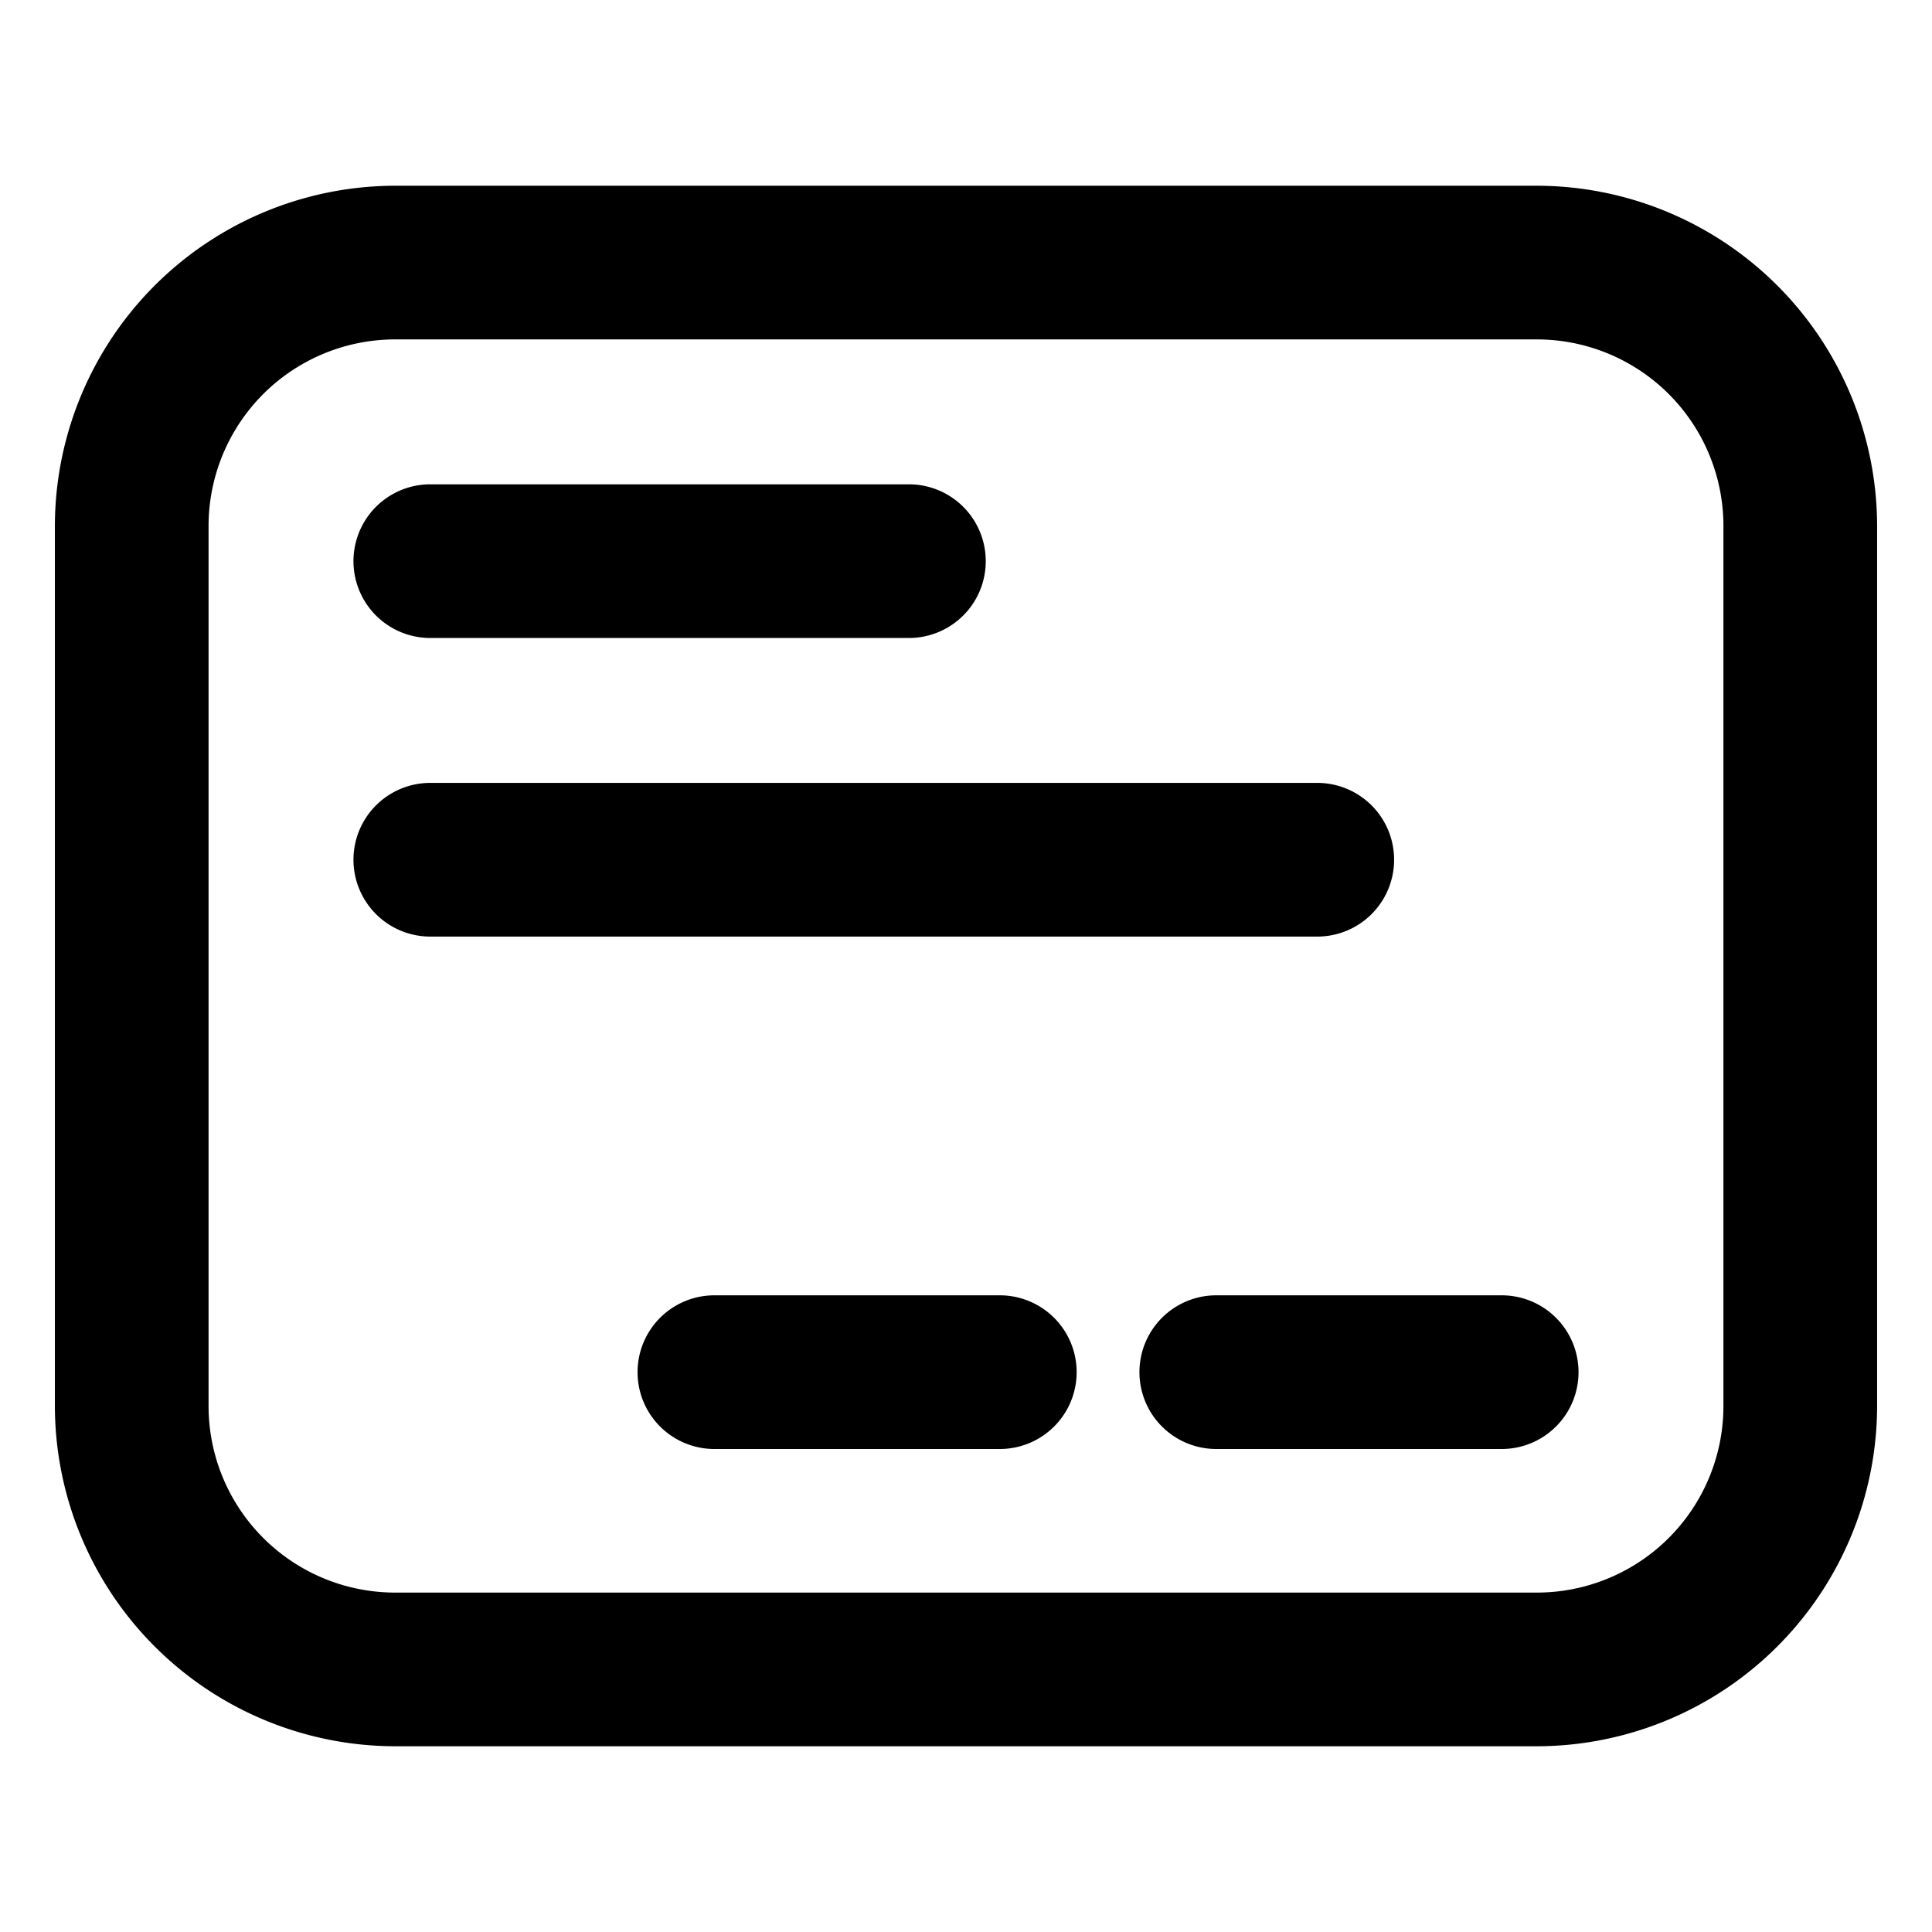 <svg id="Layer_1" data-name="Layer 1" xmlns="http://www.w3.org/2000/svg" viewBox="0 0 44 44"><defs><style>.cls-1{fill:black;}</style></defs><title>ic_dialog</title><path class="cls-1" d="M35,39.77H9A7.76,7.76,0,0,1,1.25,32V12A7.76,7.76,0,0,1,9,4.23H35A7.76,7.76,0,0,1,42.75,12V32A7.76,7.76,0,0,1,35,39.77ZM9,7.73A4.25,4.25,0,0,0,4.75,12V32A4.25,4.25,0,0,0,9,36.27H35A4.25,4.25,0,0,0,39.25,32V12A4.25,4.25,0,0,0,35,7.73Z"/><path class="cls-1" d="M34.2,33H27.7a1.75,1.75,0,0,1,0-3.5h6.5a1.75,1.75,0,0,1,0,3.5Z"/><path class="cls-1" d="M22.77,33h-6.5a1.75,1.75,0,1,1,0-3.5h6.5a1.75,1.75,0,0,1,0,3.5Z"/><path class="cls-1" d="M20.7,14.53H9.8a1.75,1.75,0,0,1,0-3.5H20.7a1.75,1.75,0,0,1,0,3.5Z"/><path class="cls-1" d="M30,21.33H9.8a1.75,1.75,0,0,1,0-3.5H30a1.75,1.75,0,0,1,0,3.5Z"/></svg>